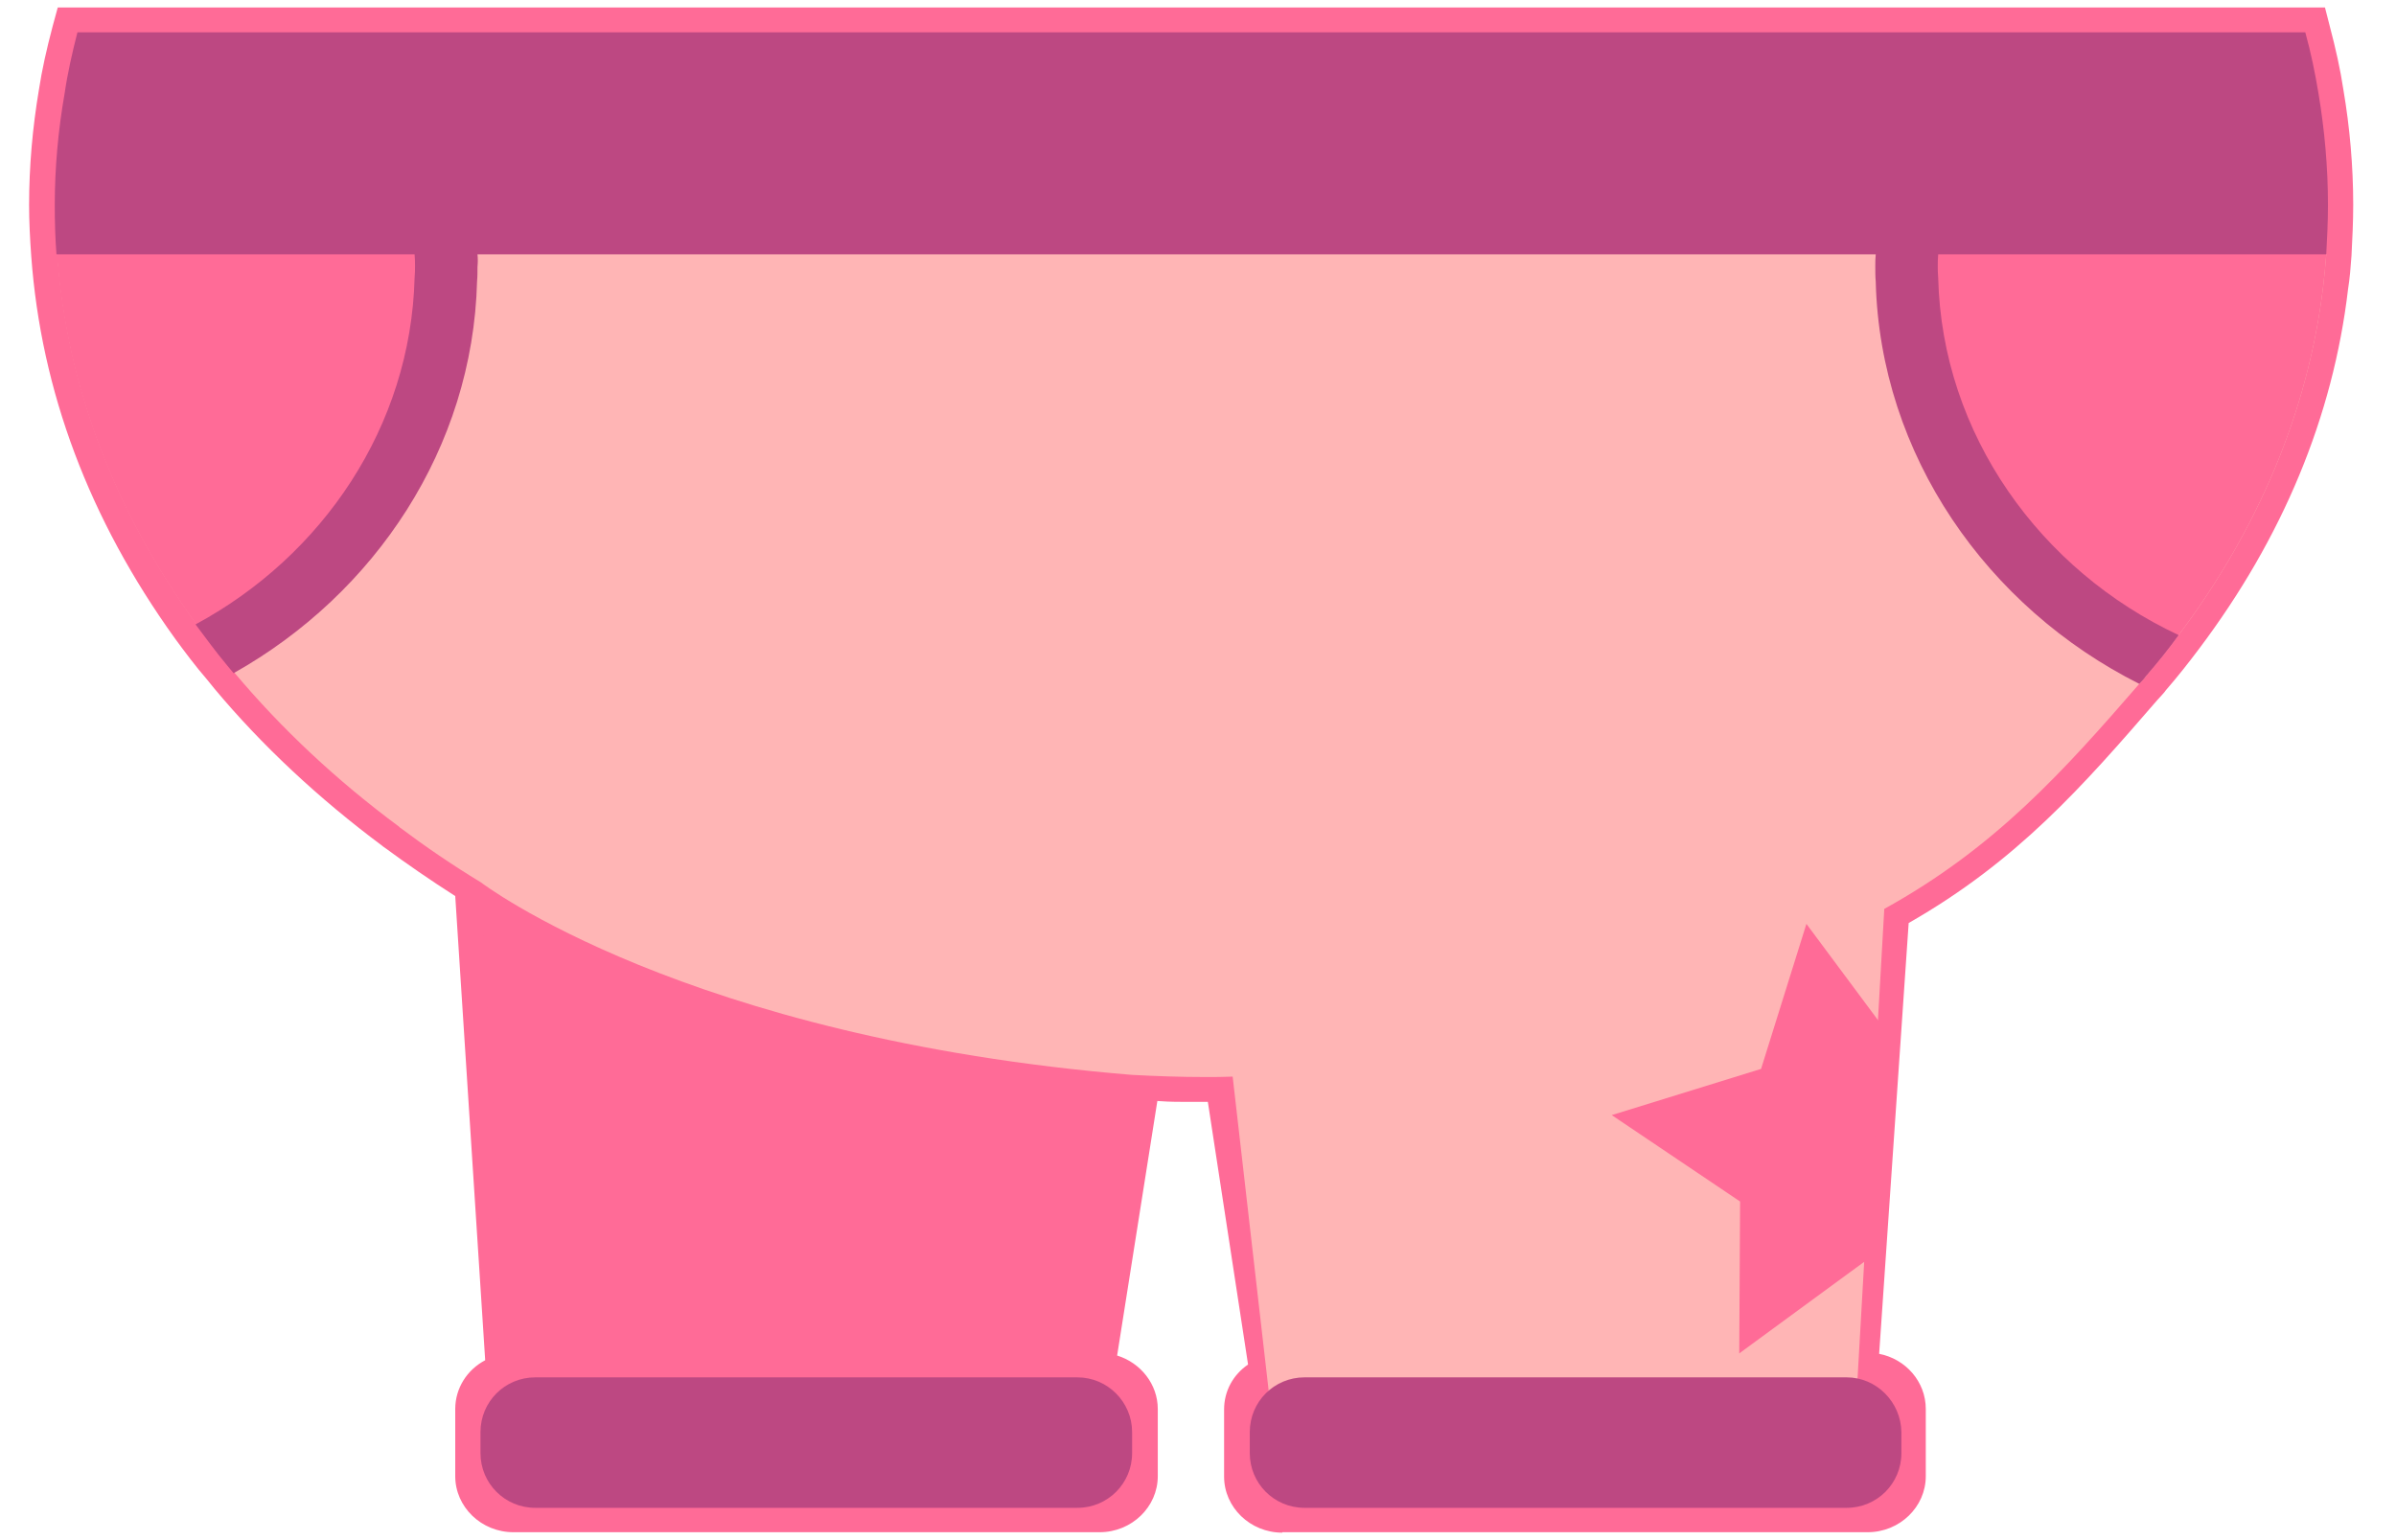 <svg width="56" height="36" viewBox="0 0 56 36" fill="none" xmlns="http://www.w3.org/2000/svg">
<g clip-path="url(#clip0_301_5439)">
<path d="M29.97 35.825C29.22 35.825 28.61 35.235 28.61 34.515V32.945C28.61 32.515 28.82 32.135 29.17 31.895L28.23 25.755C27.98 25.755 27.72 25.755 27.61 25.755C27.34 25.755 27.19 25.745 27.05 25.735L26.11 31.685C26.66 31.855 27.06 32.355 27.06 32.935V34.505C27.06 35.225 26.45 35.815 25.7 35.815H12C11.25 35.815 10.64 35.225 10.64 34.505V32.935C10.64 32.445 10.92 32.015 11.34 31.795L10.64 20.945C10.06 20.575 9.51 20.195 8.98 19.805L8.95 19.785L8.94 19.775C7.45 18.665 6.12 17.425 5.01 16.095C4.95 16.025 4.9 15.955 4.84 15.885C4.57 15.575 4.31 15.225 4.09 14.925C2.09 12.145 0.96 9.145 0.73 5.985C0.7 5.575 0.68 5.165 0.68 4.795C0.68 3.895 0.76 2.985 0.91 2.095C0.98 1.635 1.09 1.145 1.23 0.615L1.35 0.175H54.34L54.45 0.605C54.59 1.135 54.7 1.625 54.77 2.095C54.92 2.975 55 3.885 55 4.785C55 5.185 54.98 5.585 54.96 5.975C54.94 6.255 54.92 6.505 54.88 6.755C54.53 9.735 53.35 12.575 51.39 15.175C51.15 15.495 50.89 15.825 50.62 16.135C50.59 16.185 50.5 16.275 50.42 16.365C48.68 18.375 47.15 20.125 44.61 21.575L43.92 31.645C44.54 31.765 45.01 32.295 45.01 32.935V34.505C45.01 35.225 44.4 35.815 43.65 35.815H29.97V35.825Z" fill="#FF6B97"/>
<path d="M11.95 33.725H25.48L26.46 25.135C15.99 24.275 11.24 20.635 11.24 20.635L11.95 33.725Z" fill="#FF6B97"/>
<path d="M54.37 5.945C54.35 6.185 54.33 6.435 54.3 6.675C53.95 9.625 52.76 12.395 50.92 14.845C50.69 15.165 50.44 15.475 50.18 15.775C50.13 15.845 50.06 15.915 50 15.985C48.23 18.025 46.63 19.815 44.04 21.245L43.33 33.715H29.79L28.81 25.165C28.6 25.175 28.39 25.175 28.17 25.175C27.6 25.175 27.03 25.155 26.46 25.125C15.99 24.265 11.24 20.625 11.24 20.625C10.58 20.225 9.95 19.795 9.35 19.345C9.34 19.335 9.33 19.335 9.33 19.325C7.87 18.245 6.58 17.035 5.48 15.725C5.43 15.665 5.38 15.605 5.33 15.545C5.07 15.235 4.82 14.915 4.59 14.585C2.72 11.995 1.56 9.055 1.34 5.935H54.37V5.945Z" fill="#FFB5B5"/>
<path d="M25.18 32.195H12.511C11.8 32.195 11.23 32.765 11.23 33.475V33.965C11.23 34.675 11.8 35.245 12.511 35.245H25.18C25.89 35.245 26.46 34.675 26.46 33.965V33.475C26.46 32.775 25.89 32.195 25.18 32.195Z" fill="#BD4882"/>
<path d="M43.16 32.195H30.49C29.78 32.195 29.21 32.765 29.21 33.475V33.965C29.21 34.675 29.78 35.245 30.49 35.245H43.16C43.87 35.245 44.44 34.675 44.44 33.965V33.475C44.43 32.775 43.86 32.195 43.16 32.195Z" fill="#BD4882"/>
<path d="M10.44 7.525C10.44 7.595 10.44 7.685 10.43 7.765C10.34 11.165 8.29 14.095 5.32 15.545C5.06 15.235 4.81 14.915 4.58 14.585C2.71 11.995 1.55 9.055 1.33 5.935C1.29 5.565 1.28 5.175 1.28 4.795C1.28 3.915 1.36 3.045 1.51 2.185H8.63C8.77 2.365 8.9 2.555 9.02 2.745C9.64 3.705 10.08 4.785 10.29 5.945C10.39 6.455 10.44 6.985 10.44 7.525Z" fill="#FF6B97"/>
<path d="M11.16 5.945C11.13 4.645 10.87 3.385 10.38 2.185H8.78C8.86 2.375 8.95 2.555 9.02 2.745C9.43 3.755 9.66 4.835 9.69 5.945C9.7 6.045 9.7 6.135 9.7 6.235C9.7 6.305 9.7 6.385 9.69 6.495C9.6 9.965 7.54 12.995 4.57 14.595C4.81 14.915 5.05 15.245 5.31 15.555C5.36 15.615 5.41 15.675 5.46 15.735C8.77 13.875 11.05 10.465 11.15 6.575C11.16 6.475 11.16 6.345 11.16 6.235C11.17 6.135 11.17 6.045 11.16 5.945Z" fill="#BD4882"/>
<path d="M54.41 4.795C54.41 5.185 54.39 5.565 54.37 5.945C54.35 6.185 54.33 6.435 54.3 6.675C53.95 9.625 52.76 12.395 50.92 14.845C50.69 15.165 50.44 15.475 50.18 15.775C46.95 14.435 44.66 11.365 44.57 7.775C44.56 7.695 44.56 7.605 44.56 7.535C44.56 6.995 44.61 6.465 44.71 5.945C44.91 4.795 45.35 3.735 45.95 2.785C45.95 2.775 45.96 2.775 45.96 2.775C45.96 2.765 45.97 2.765 45.97 2.765C46.1 2.565 46.23 2.375 46.38 2.185H54.2C54.33 3.035 54.41 3.905 54.41 4.795Z" fill="#FF6B97"/>
<path d="M45.3 6.495C45.29 6.385 45.29 6.305 45.29 6.235C45.29 6.135 45.29 6.045 45.3 5.945C45.33 4.855 45.56 3.775 45.96 2.785C45.96 2.775 45.97 2.775 45.97 2.775C45.97 2.765 45.98 2.765 45.98 2.765C46.05 2.565 46.14 2.375 46.23 2.185H44.62C44.13 3.375 43.87 4.645 43.84 5.945C43.83 6.045 43.83 6.135 43.83 6.235C43.83 6.345 43.83 6.475 43.84 6.575C43.94 10.635 46.44 14.195 50 15.985C50.07 15.915 50.13 15.845 50.18 15.775C50.44 15.475 50.69 15.165 50.92 14.845C47.69 13.335 45.39 10.155 45.3 6.495Z" fill="#BD4882"/>
<path d="M54.41 4.795C54.41 5.185 54.39 5.565 54.37 5.945H1.32C1.29 5.565 1.28 5.175 1.28 4.795C1.28 3.915 1.36 3.045 1.51 2.185C1.58 1.705 1.69 1.225 1.81 0.755H53.88C54.01 1.225 54.11 1.705 54.19 2.195C54.33 3.035 54.41 3.905 54.41 4.795Z" fill="#BD4882"/>
<path d="M43.96 23.935L43.66 29.525L43.57 29.495L40.65 31.635L40.67 28.085L37.67 26.065L41.16 24.985L42.22 21.595L43.96 23.935Z" fill="#FF6B97"/>
</g>
<defs>
<clipPath id="clip0_301_5439">
<rect width="54.33" height="35.65" fill="white" transform="translate(0.68 0.175)"/>
</clipPath>
</defs>
</svg>
